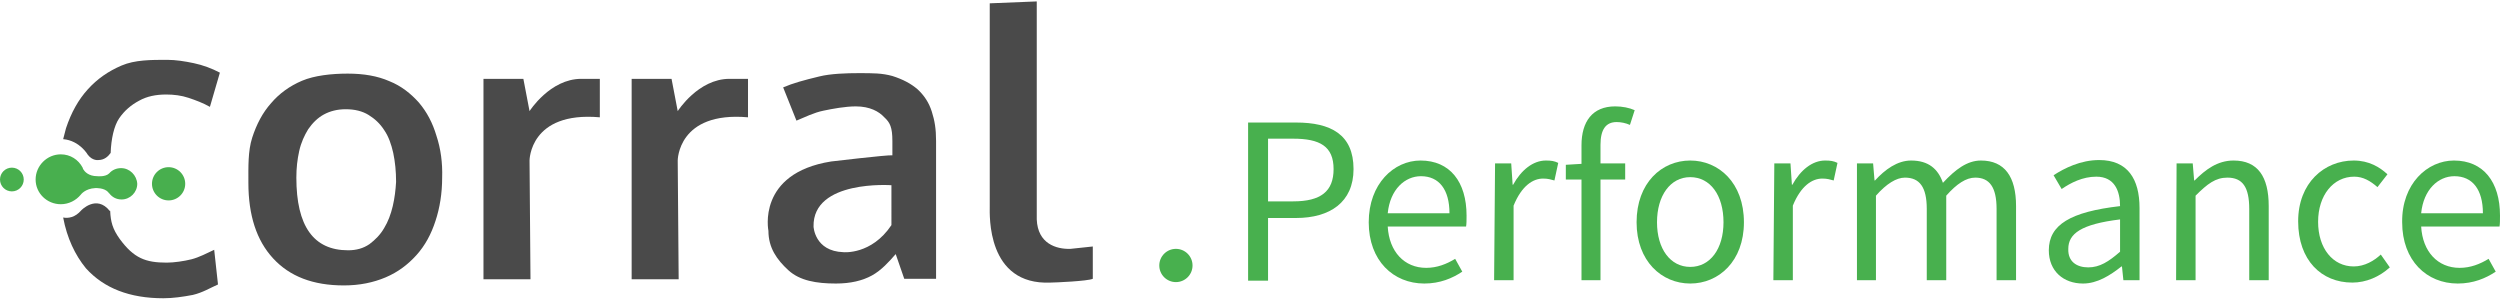<?xml version="1.0" encoding="utf-8"?>
<!-- Generator: Adobe Illustrator 24.0.1, SVG Export Plug-In . SVG Version: 6.00 Build 0)  -->
<svg version="1.1" id="Layer_1" xmlns="http://www.w3.org/2000/svg" xmlns:xlink="http://www.w3.org/1999/xlink" x="0px" y="0px"
	 viewBox="0 0 526.4 63" style="enable-background:new 0 0 526.4 63;" xml:space="preserve">
<style type="text/css">
	.st0{fill:#48B04E;}
	.st1{fill:#4A4A4A;}
	.st2{fill:#48AF4E;}
</style>
<g>
	<g>
		<path class="st0" d="M262.8,25.8h10.1c7.3,0,12.1,2.5,12.1,9.8c0,7-5,10.3-12.1,10.3H267v13.2h-4.2V25.8z M272.3,42.4
			c5.8,0,8.5-2.1,8.5-6.8c0-4.8-2.9-6.4-8.5-6.4H267v13.2H272.3z"/>
		<path class="st0" d="M299.1,33.8c6.2,0,9.7,4.5,9.7,11.6c0,0.9,0,1.7-0.1,2.3h-16.5c0.3,5.3,3.5,8.7,8.1,8.7
			c2.3,0,4.3-0.8,6.1-1.9l1.5,2.7c-2.1,1.4-4.7,2.5-8,2.5c-6.5,0-11.7-4.8-11.7-12.9C288.2,38.7,293.5,33.8,299.1,33.8z M305.2,44.9
			c0-5-2.2-7.8-6-7.8c-3.4,0-6.5,2.8-7,7.8H305.2z"/>
		<path class="st0" d="M314.8,34.4h3.4l0.3,4.5h0.1c1.7-3.1,4.2-5.1,6.9-5.1c1.1,0,1.8,0.1,2.6,0.5l-0.8,3.7
			c-0.8-0.2-1.3-0.4-2.4-0.4c-2.1,0-4.5,1.5-6.2,5.7V59h-4.1L314.8,34.4L314.8,34.4z"/>
		<path class="st0" d="M343.2,26.3c-0.9-0.4-1.9-0.6-2.8-0.6c-2.3,0-3.4,1.6-3.4,4.8v3.9h5.2v3.4h-5.2V59H333V37.8h-3.3v-3.1
			l3.3-0.2v-3.9c0-5,2.3-8.2,7.1-8.2c1.5,0,3,0.3,4.1,0.8L343.2,26.3z"/>
		<path class="st0" d="M355.9,33.8c6,0,11.3,4.7,11.3,13c0,8.2-5.3,12.9-11.3,12.9s-11.3-4.7-11.3-12.9
			C344.6,38.5,349.9,33.8,355.9,33.8z M355.9,56.2c4.2,0,7-3.8,7-9.4c0-5.7-2.8-9.5-7-9.5c-4.2,0-7,3.9-7,9.5
			C348.9,52.4,351.7,56.2,355.9,56.2z"/>
		<path class="st0" d="M373.6,34.4h3.4l0.3,4.5h0.1c1.7-3.1,4.2-5.1,6.9-5.1c1.1,0,1.8,0.1,2.6,0.5l-0.8,3.7
			c-0.8-0.2-1.3-0.4-2.4-0.4c-2.1,0-4.5,1.5-6.2,5.7V59h-4.1L373.6,34.4L373.6,34.4z"/>
		<path class="st0" d="M391,34.4h3.4l0.3,3.6h0.1c2.1-2.3,4.7-4.2,7.6-4.2c3.7,0,5.7,1.8,6.7,4.7c2.6-2.8,5.1-4.7,8-4.7
			c5,0,7.4,3.4,7.4,9.6V59h-4.1V44c0-4.6-1.5-6.6-4.5-6.6c-1.9,0-3.9,1.3-6.1,3.8V59h-4.1V44c0-4.6-1.5-6.6-4.6-6.6
			c-1.8,0-3.9,1.3-6.1,3.8V59H391L391,34.4L391,34.4z"/>
		<path class="st0" d="M446.4,43.4c0-3.1-1.1-6.2-5-6.2c-2.9,0-5.4,1.3-7.3,2.6l-1.7-2.9c2.3-1.5,5.7-3.2,9.6-3.2
			c6,0,8.5,4,8.5,10.1V59h-3.4l-0.3-2.9h-0.1c-2.4,1.9-5.1,3.6-8.1,3.6c-4.1,0-7.2-2.6-7.2-7C431.4,47.3,436,44.6,446.4,43.4z
			 M439.7,56.3c2.4,0,4.3-1.2,6.7-3.3v-6.8c-8.2,1-10.9,3-10.9,6.2C435.4,55.1,437.3,56.3,439.7,56.3z"/>
		<path class="st0" d="M458.3,34.4h3.4L462,38h0.1c2.3-2.3,4.8-4.2,8.2-4.2c5.1,0,7.4,3.4,7.4,9.6V59h-4.1V44c0-4.6-1.4-6.6-4.6-6.6
			c-2.5,0-4.2,1.3-6.7,3.8V59h-4.1L458.3,34.4L458.3,34.4z"/>
		<path class="st0" d="M495.6,33.8c3.2,0,5.5,1.4,7.1,2.9l-2.1,2.7c-1.5-1.3-3-2.2-4.9-2.2c-4.4,0-7.6,3.9-7.6,9.5
			c0,5.6,3.1,9.4,7.5,9.4c2.3,0,4.3-1.2,5.7-2.5l1.9,2.7c-2.2,2-5,3.2-7.9,3.2c-6.5,0-11.4-4.7-11.4-12.9
			C483.9,38.5,489.4,33.8,495.6,33.8z"/>
		<path class="st0" d="M516.7,33.8c6.2,0,9.7,4.5,9.7,11.6c0,0.9,0,1.7-0.1,2.3h-16.5c0.3,5.3,3.5,8.7,8.1,8.7
			c2.3,0,4.3-0.8,6.1-1.9l1.5,2.7c-2.1,1.4-4.7,2.5-8,2.5c-6.5,0-11.7-4.8-11.7-12.9C505.7,38.7,511.1,33.8,516.7,33.8z M522.8,44.9
			c0-5-2.2-7.8-6-7.8c-3.4,0-6.5,2.8-7,7.8H522.8z"/>
	</g>
	<path class="st1" d="M91.9,28.6c-0.8-2.7-2-5-3.7-7c-1.7-1.9-3.7-3.5-6.2-4.5c-2.5-1.1-5.4-1.6-8.8-1.6c-3.4,0-7,0.4-9.6,1.5
		c-2.6,1.1-4.8,2.7-6.5,4.7c-1.8,2-3.1,4.5-4,7.3c-0.9,2.8-0.8,6.1-0.8,9.5c0,6.8,1.7,12.1,5.2,15.9s8.4,5.7,14.9,5.7
		c3.3,0,6.2-0.6,8.8-1.7c2.6-1.1,4.7-2.7,6.5-4.7c1.8-2,3.1-4.4,4-7.2c0.9-2.7,1.4-5.8,1.4-9.1C93.2,34.3,92.8,31.3,91.9,28.6z
		 M82.7,43.4c-0.4,1.7-1,3.3-1.8,4.6c-0.8,1.4-1.9,2.5-3.1,3.4c-1.3,0.9-2.8,1.3-4.5,1.3c-7.3,0-10.9-5.1-10.9-15.3
		c0-2,0.2-3.8,0.6-5.6c0.4-1.8,1.1-3.3,1.9-4.6c0.9-1.3,2-2.4,3.3-3.1c1.3-0.7,2.8-1.1,4.6-1.1c1.9,0,3.5,0.4,4.8,1.2
		c1.3,0.8,2.4,1.8,3.3,3.2c0.9,1.3,1.5,3,1.9,4.8c0.4,1.9,0.6,3.9,0.6,6.1C83.3,40,83.1,41.7,82.7,43.4z"/>
	<path class="st1" d="M142.7,33.8l0.2,25H133V16.6h8.4l1.3,6.8c0,0,4.3-6.8,10.9-6.8h3.9v8.1C142.7,23.4,142.7,33.8,142.7,33.8z"/>
	<path class="st1" d="M111.5,33.8l0.2,25h-9.9V16.6h8.4l1.3,6.8c0,0,4.3-6.8,10.9-6.8h3.9v8.1C111.5,23.4,111.5,33.8,111.5,33.8z"/>
	<path class="st1" d="M196.2,23.5c-0.6-1.9-1.6-3.4-3-4.7c-1.4-1.2-3.1-2.1-5.3-2.8c-2.2-0.6-4-0.6-7.1-0.6c-2.5,0-5.9,0.1-8.3,0.7
		c-3.3,0.8-5.5,1.4-7.6,2.3l2.8,7c1.7-0.7,3.7-1.7,5.7-2.1c1.9-0.4,4.6-0.9,6.8-0.9c3,0,4.9,1.1,6,2.3c1.2,1.1,1.7,2.1,1.7,5v3
		c-1.1-0.1-12.9,1.3-12.9,1.3c-15.7,2.5-13.2,14.6-13.2,14.6c0,3.6,1.8,6.1,4.2,8.3c2.4,2.2,5.9,2.8,10,2.8c3.1,0,5.6-0.6,7.6-1.7
		c2-1.1,3.6-2.9,5-4.5l1.8,5.2h6.7V29.7C197.1,27.1,196.8,25.4,196.2,23.5z M187.7,47.4c-4.2,6.3-10.1,5.7-10.1,5.7
		c-6.1-0.2-6.3-5.4-6.3-5.4c-0.2-9.9,16.4-8.7,16.4-8.7L187.7,47.4L187.7,47.4z"/>
	<path class="st1" d="M221.2,59.5c-13.5,0.6-12.8-14.3-12.8-16V0.7l9.9-0.4v45.9c0.2,5.1,4.1,6.3,7.1,6.2l4.7-0.5v6.8
		C229.1,59.2,222,59.5,221.2,59.5z"/>
	<circle class="st2" cx="2.5" cy="37.8" r="2.5"/>
	<circle class="st0" cx="247.6" cy="55.9" r="3.5"/>
	<g>
		<ellipse class="st2" cx="35.5" cy="38.7" rx="3.5" ry="3.5"/>
		<path class="st2" d="M25.5,35.4c-1,0-1.9,0.4-2.5,1.1v0c-0.8,0.8-2.5,0.6-2.5,0.6c-1.9,0-2.7-1-3-1.5c0-0.1-0.1-0.2-0.1-0.3v0l0,0
			c-0.9-1.7-2.6-2.8-4.6-2.8c-2.9,0-5.3,2.4-5.3,5.3S9.9,43,12.8,43c1.7,0,3.2-0.8,4.2-2v0c0,0,0.9-1.3,3.1-1.4c0,0,1.9-0.1,2.7,0.9
			c0,0,0.1,0.1,0.1,0.1c0,0,0,0.1,0.1,0.1v0c0.6,0.8,1.5,1.3,2.6,1.3c1.8,0,3.3-1.5,3.3-3.3C28.8,36.9,27.3,35.4,25.5,35.4z"/>
	</g>
	<path class="st1" d="M13.3,45.8c1.1,0.2,2.5,0,3.8-1.5c0,0,3.2-3.4,6,0.1l0.1,0c0.1,2.3,0.5,3.8,2,5.9c3,4.1,5.5,5,9.9,5
		c1.5,0,3.6-0.3,5.2-0.7c1.6-0.4,3.3-1.3,4.8-2l0.8,7.3c-1.6,0.7-3.2,1.7-5.3,2.2c-2.1,0.4-4.2,0.7-6.2,0.7
		c-7.1,0-12.5-2.1-16.3-6.3C15.8,53.7,14.1,50.1,13.3,45.8z"/>
	<path class="st1" d="M13.3,29.3c3.5,0.3,5.2,3.3,5.2,3.3c1,1.3,2.2,1.1,2.2,1.1c1.3,0,2.1-0.8,2.6-1.5c0.1-2.9,0.7-5.7,1.8-7.3
		c1.1-1.6,2.5-2.8,4.2-3.7c1.6-0.9,3.5-1.3,5.7-1.3c1.6,0,3.2,0.2,4.7,0.7s3.1,1.1,4.5,1.9l2.1-7.2c-1.7-0.9-3.6-1.6-5.5-2
		c-1.9-0.4-3.8-0.7-5.6-0.7c-3.4,0-6.8,0-9.6,1.2s-5.1,2.8-7.1,5c-2,2.2-3.5,4.9-4.6,8.2C13.7,27.7,13.5,28.5,13.3,29.3z"/>
</g>
</svg>
